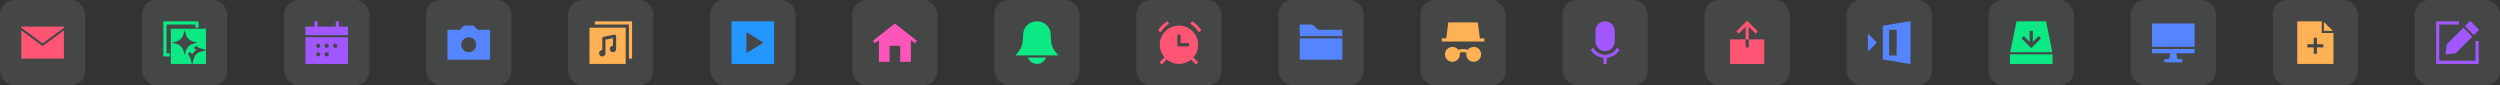 <svg width="1760" height="60" viewBox="0 0 1760 60" fill="none" xmlns="http://www.w3.org/2000/svg">
<rect x="0" y="0" width="1760" height="60" fill="#333333" stroke="none"/>
<g clip-path="url(#clip0_13046_2143)">
<rect width="60" height="60" rx="10" fill="#EFF1F5" fill-opacity="0.1"/>
<path fill-rule="evenodd" clip-rule="evenodd" d="M15 18.75H45V19.5L43.805 20.396L43.8 20.4L30.003 30.568L16.2 20.4L16.197 20.398L15 19.5V18.75ZM15 21.375V41.25H45V21.375L44.7 21.6L44.695 21.604L44.695 21.604L30.449 32.104L30.004 32.432L29.559 32.104L15.305 21.604L15.3 21.6L15.3 21.6L15 21.375Z" fill="#FF5574"/>
<rect x="100" width="60" height="60" rx="10" fill="#EFF1F5" fill-opacity="0.1"/>
<path fill-rule="evenodd" clip-rule="evenodd" d="M118.375 39.75H119.5V37.5H118.375H117.25L117.25 17.25L137.5 17.25V18.375V19.5H139.75V18.375V16.125V15L138.625 15H116.125H115L115 16.125L115 38.625V39.75H116.125H118.375ZM145 45L135.405 45L136.336 41.542L136.412 41.263L136.412 41.263C137.049 38.897 138.897 37.049 141.263 36.412L141.263 36.412L141.543 36.336L145 35.405L145 45ZM120.25 45L135.095 45L134.164 41.542L134.088 41.263L134.088 41.263C133.758 40.037 133.103 38.95 132.219 38.099L133.781 36.478C134.345 37.023 134.84 37.64 135.25 38.315C136.01 37.062 137.062 36.01 138.315 35.25C137.64 34.84 137.023 34.346 136.478 33.781L138.099 32.219C138.95 33.103 140.037 33.758 141.263 34.088L141.263 34.088L141.543 34.164L145 35.095L145 20.25L120.25 20.25L120.25 45ZM130 21.115L130.8 24.084C131.472 26.58 133.421 28.529 135.916 29.2L138.885 30L135.916 30.799C133.421 31.471 131.472 33.42 130.8 35.915L130 38.884L129.201 35.915C128.529 33.42 126.58 31.471 124.085 30.799L121.116 30L124.085 29.2C126.58 28.529 128.529 26.58 129.201 24.084L130 21.115Z" fill="#0CE884"/>
<rect x="200" width="60" height="60" rx="10" fill="#EFF1F5" fill-opacity="0.1"/>
<path fill-rule="evenodd" clip-rule="evenodd" d="M238.625 15V16.125V18.75H245V24.75H215V18.75H221.375V16.125V15H223.625V16.125V18.75H236.375V16.125V15H238.625ZM245 26.25H215V45H245V26.25ZM224 30.75C223.172 30.75 222.5 31.422 222.5 32.25C222.5 33.078 223.172 33.75 224 33.75C224.828 33.75 225.5 33.078 225.5 32.25C225.5 31.422 224.828 30.75 224 30.75ZM228.5 32.25C228.5 31.422 229.172 30.75 230 30.75C230.828 30.75 231.5 31.422 231.5 32.25C231.5 33.078 230.828 33.75 230 33.75C229.172 33.75 228.5 33.078 228.5 32.25ZM224 36.75C223.172 36.75 222.5 37.422 222.5 38.25C222.5 39.078 223.172 39.75 224 39.75C224.828 39.75 225.5 39.078 225.5 38.25C225.5 37.422 224.828 36.75 224 36.75ZM228.5 38.25C228.5 37.422 229.172 36.75 230 36.75C230.828 36.75 231.5 37.422 231.5 38.25C231.5 39.078 230.828 39.75 230 39.75C229.172 39.75 228.5 39.078 228.5 38.25ZM236 30.75C235.172 30.75 234.5 31.422 234.5 32.25C234.5 33.078 235.172 33.75 236 33.75C236.828 33.75 237.5 33.078 237.5 32.25C237.5 31.422 236.828 30.75 236 30.75Z" fill="#A157FF"/>
<rect x="300" width="60" height="60" rx="10" fill="#EFF1F5" fill-opacity="0.1"/>
<path fill-rule="evenodd" clip-rule="evenodd" d="M326.689 18H333.311L336.311 21H345V42H315V21H323.689L326.689 18ZM324.75 31.5C324.75 28.601 327.101 26.25 330 26.25C332.899 26.25 335.25 28.601 335.25 31.5C335.25 34.4 332.899 36.75 330 36.75C327.101 36.75 324.75 34.4 324.75 31.5Z" fill="#5584FF"/>
<rect x="400" width="60" height="60" rx="10" fill="#EFF1F5" fill-opacity="0.1"/>
<path fill-rule="evenodd" clip-rule="evenodd" d="M419.875 15H418.75V17.25H419.875H442.75V40.125V41.25H445V40.125V16.125V15H443.875H419.875ZM440.5 19.5H415V45H440.5V19.5ZM433.338 24.63C433.599 24.844 433.75 25.163 433.75 25.5V34.5C433.75 35.743 432.743 36.75 431.5 36.75C430.257 36.75 429.25 35.743 429.25 34.5C429.25 33.257 430.257 32.25 431.5 32.25V26.872L426.25 27.922V37.5C426.25 38.743 425.243 39.75 424 39.75C422.757 39.75 421.75 38.743 421.75 37.5C421.75 36.257 422.757 35.25 424 35.25V27C424 26.464 424.379 26.002 424.904 25.897L432.404 24.397C432.735 24.331 433.078 24.416 433.338 24.63Z" fill="#FFB255"/>
<rect x="500" width="60" height="60" rx="10" fill="#EFF1F5" fill-opacity="0.1"/>
<path fill-rule="evenodd" clip-rule="evenodd" d="M515 15H545V45H515V15ZM525.5 22.658L537.431 30L525.5 37.343V22.658Z" fill="#2496FF"/>
<rect x="600" width="60" height="60" rx="10" fill="#EFF1F5" fill-opacity="0.1"/>
<path fill-rule="evenodd" clip-rule="evenodd" d="M629.999 16.57L645.454 28.683L644.066 30.454L641.249 28.247V43.499H633.749V32.25H626.249V43.499H618.749V28.247L615.933 30.454L614.545 28.683L629.999 16.57Z" fill="#FF55BB"/>
<rect x="700" width="60" height="60" rx="10" fill="#EFF1F5" fill-opacity="0.1"/>
<path fill-rule="evenodd" clip-rule="evenodd" d="M720.25 24.75C720.25 19.381 724.307 15 730 15C735.693 15 739.75 19.381 739.75 24.75C739.75 26.39 739.83 28.324 740.16 30.175C740.491 32.037 741.063 33.75 742 35L745 39H737.5H736.75H736.709H723.291H723.25H722.5H715L718 35C718.937 33.75 719.509 32.037 719.84 30.175C720.17 28.324 720.25 26.39 720.25 24.75ZM723.634 40.5C724.561 43.122 727.061 45 730 45C732.939 45 735.439 43.122 736.366 40.5H723.634Z" fill="#0CE884"/>
<rect x="800" width="60" height="60" rx="10" fill="#EFF1F5" fill-opacity="0.1"/>
<path fill-rule="evenodd" clip-rule="evenodd" d="M823.06 16.822L822.12 17.439C820.382 18.581 818.889 20.065 817.738 21.795L817.114 22.732L815.241 21.485L815.864 20.549C817.184 18.566 818.894 16.866 820.885 15.559L821.825 14.941L823.06 16.822ZM816.499 31.499C816.499 24.043 822.543 17.999 829.999 17.999C837.455 17.999 843.499 24.043 843.499 31.499C843.499 34.914 842.231 38.033 840.14 40.411L842.796 43.081L843.59 43.878L841.995 45.465L841.202 44.668L838.519 41.972C836.195 43.864 833.23 44.999 829.999 44.999C826.736 44.999 823.744 43.842 821.41 41.915L818.652 44.671L817.857 45.466L816.266 43.874L817.062 43.079L819.8 40.343C817.744 37.974 816.499 34.882 816.499 31.499ZM831.124 25.499V24.374H828.874V25.499V31.499V32.624H829.999H835.999H837.124V30.374H835.999H831.124V25.499ZM840.122 15.559L839.182 14.941L837.947 16.822L838.887 17.439C840.625 18.581 842.118 20.065 843.269 21.795L843.893 22.732L845.766 21.485L845.143 20.549C843.823 18.566 842.113 16.866 840.122 15.559Z" fill="#FF5574"/>
<rect x="900" width="60" height="60" rx="10" fill="#EFF1F5" fill-opacity="0.1"/>
<path fill-rule="evenodd" clip-rule="evenodd" d="M915 17.25H923.959L928.042 21H945V25.5H915V17.25ZM915 27V42H945V27H915Z" fill="#5584FF"/>
<rect x="1000" width="60" height="60" rx="10" fill="#EFF1F5" fill-opacity="0.1"/>
<path fill-rule="evenodd" clip-rule="evenodd" d="M1040.41 15.75H1019.59L1018.18 27H1016.12H1015V29.25H1016.12H1017.9H1042.1H1043.88H1045V27H1043.88H1041.82L1040.41 15.75ZM1032.25 38.25C1032.25 37.873 1032.29 37.506 1032.37 37.152C1031.63 36.892 1030.83 36.75 1030 36.75C1029.17 36.75 1028.37 36.892 1027.63 37.151C1027.71 37.506 1027.75 37.873 1027.75 38.25C1027.75 41.15 1025.4 43.5 1022.5 43.5C1019.6 43.5 1017.25 41.15 1017.25 38.25C1017.25 35.35 1019.6 33 1022.5 33C1024.22 33 1025.74 33.824 1026.7 35.098C1027.73 34.711 1028.84 34.5 1030 34.5C1031.16 34.5 1032.27 34.711 1033.3 35.098C1034.26 33.824 1035.78 33 1037.5 33C1040.4 33 1042.75 35.35 1042.75 38.25C1042.75 41.15 1040.4 43.5 1037.5 43.5C1034.6 43.5 1032.25 41.15 1032.25 38.25Z" fill="#FFB255"/>
<rect x="1100" width="60" height="60" rx="10" fill="#EFF1F5" fill-opacity="0.1"/>
<path fill-rule="evenodd" clip-rule="evenodd" d="M1130 15C1126.27 15 1123.25 18.022 1123.25 21.75V29.25C1123.25 32.978 1126.27 36 1130 36C1133.73 36 1136.75 32.978 1136.75 29.25V21.75C1136.75 18.022 1133.73 15 1130 15ZM1131.13 40.747C1134.37 40.443 1137.49 38.825 1139.54 35.894L1140.18 34.971L1138.34 33.684L1137.69 34.606C1134.03 39.864 1125.97 39.864 1122.3 34.606L1121.66 33.684L1119.81 34.971L1120.46 35.894C1122.5 38.826 1125.63 40.444 1128.88 40.747V43.875V45H1131.13V43.875V40.747Z" fill="#A157FF"/>
<rect x="1200" width="60" height="60" rx="10" fill="#EFF1F5" fill-opacity="0.1"/>
<path fill-rule="evenodd" clip-rule="evenodd" d="M1222.41 22.125L1223.2 21.33L1229.2 15.33L1230 14.534L1230.79 15.33L1236.79 21.33L1237.59 22.125L1236 23.716L1235.2 22.921L1231.12 18.841V27.75H1228.87V18.841L1224.79 22.921L1224 23.716L1222.41 22.125ZM1228.87 27.75H1218V45H1242V27.75H1231.12V33.376H1228.87V27.75Z" fill="#FF5574"/>
<rect x="1300" width="60" height="60" rx="10" fill="#EFF1F5" fill-opacity="0.1"/>
<path fill-rule="evenodd" clip-rule="evenodd" d="M1345 45.136V14.865L1325.5 18.115V41.886L1345 45.136ZM1335.25 21.001H1330V39.001H1335.25V21.001ZM1315 23.689L1321.31 30L1315 36.311V23.689Z" fill="#5584FF"/>
<rect x="1400" width="60" height="60" rx="10" fill="#EFF1F5" fill-opacity="0.1"/>
<path fill-rule="evenodd" clip-rule="evenodd" d="M1419.64 15H1440.36L1444.86 36.75H1430H1415.14L1419.64 15ZM1415 38.25V45H1445L1445 38.25H1430H1415ZM1430 33.841L1430.8 33.045L1436.05 27.796L1436.84 27L1435.25 25.409L1434.45 26.204L1431.12 29.534V21.75H1428.88V29.534L1425.55 26.204L1424.75 25.409L1423.16 27L1423.95 27.796L1429.2 33.045L1430 33.841Z" fill="#0CE884"/>
<rect x="1500" width="60" height="60" rx="10" fill="#EFF1F5" fill-opacity="0.1"/>
<path fill-rule="evenodd" clip-rule="evenodd" d="M1545 16.5H1515V33L1530 33H1545V16.5ZM1515 37.5V34.5L1530 34.5H1545V37.5H1532.26C1532.28 38.526 1532.36 39.291 1532.54 39.958C1532.68 40.533 1532.9 41.055 1533.21 41.625H1535.25H1536.38V43.875H1535.25H1524.75H1523.62V41.625H1524.75H1526.8C1527.11 41.055 1527.32 40.533 1527.47 39.958C1527.64 39.291 1527.73 38.526 1527.75 37.5H1515Z" fill="#5584FF"/>
<rect x="1600" width="60" height="60" rx="10" fill="#EFF1F5" fill-opacity="0.1"/>
<path fill-rule="evenodd" clip-rule="evenodd" d="M1617.25 15H1634.5V22.5V23.25H1635.25H1642.75V45H1617.25V15ZM1642.31 21.75L1636 15.473V21.75H1642.31ZM1631.12 26.625V27.75V31.125H1634.5H1635.62V33.375H1634.5H1631.12V36.75V37.875H1628.88V36.75V33.375H1625.5H1624.38V31.125H1625.5H1628.88V27.75V26.625H1631.12Z" fill="#FFB255"/>
<rect x="1700" width="60" height="60" rx="10" fill="#EFF1F5" fill-opacity="0.1"/>
<path fill-rule="evenodd" clip-rule="evenodd" d="M1745.31 21L1739 14.69L1735.25 18.439L1741.56 24.75L1745.31 21ZM1722.54 31.152L1734.19 19.5L1740.5 25.811L1728.85 37.462L1721.63 38.364L1722.54 31.152ZM1716.12 15H1715V16.125V43.875V45H1716.12H1743.88H1745V43.875V30V28.875H1742.75V30V42.75H1717.25V17.25H1730H1731.12V15H1730H1716.12Z" fill="#A157FF"/>
</g>
<defs>
<clipPath id="clip0_13046_2143">
<rect width="1760" height="60" fill="white"/>
</clipPath>
</defs>
</svg>
